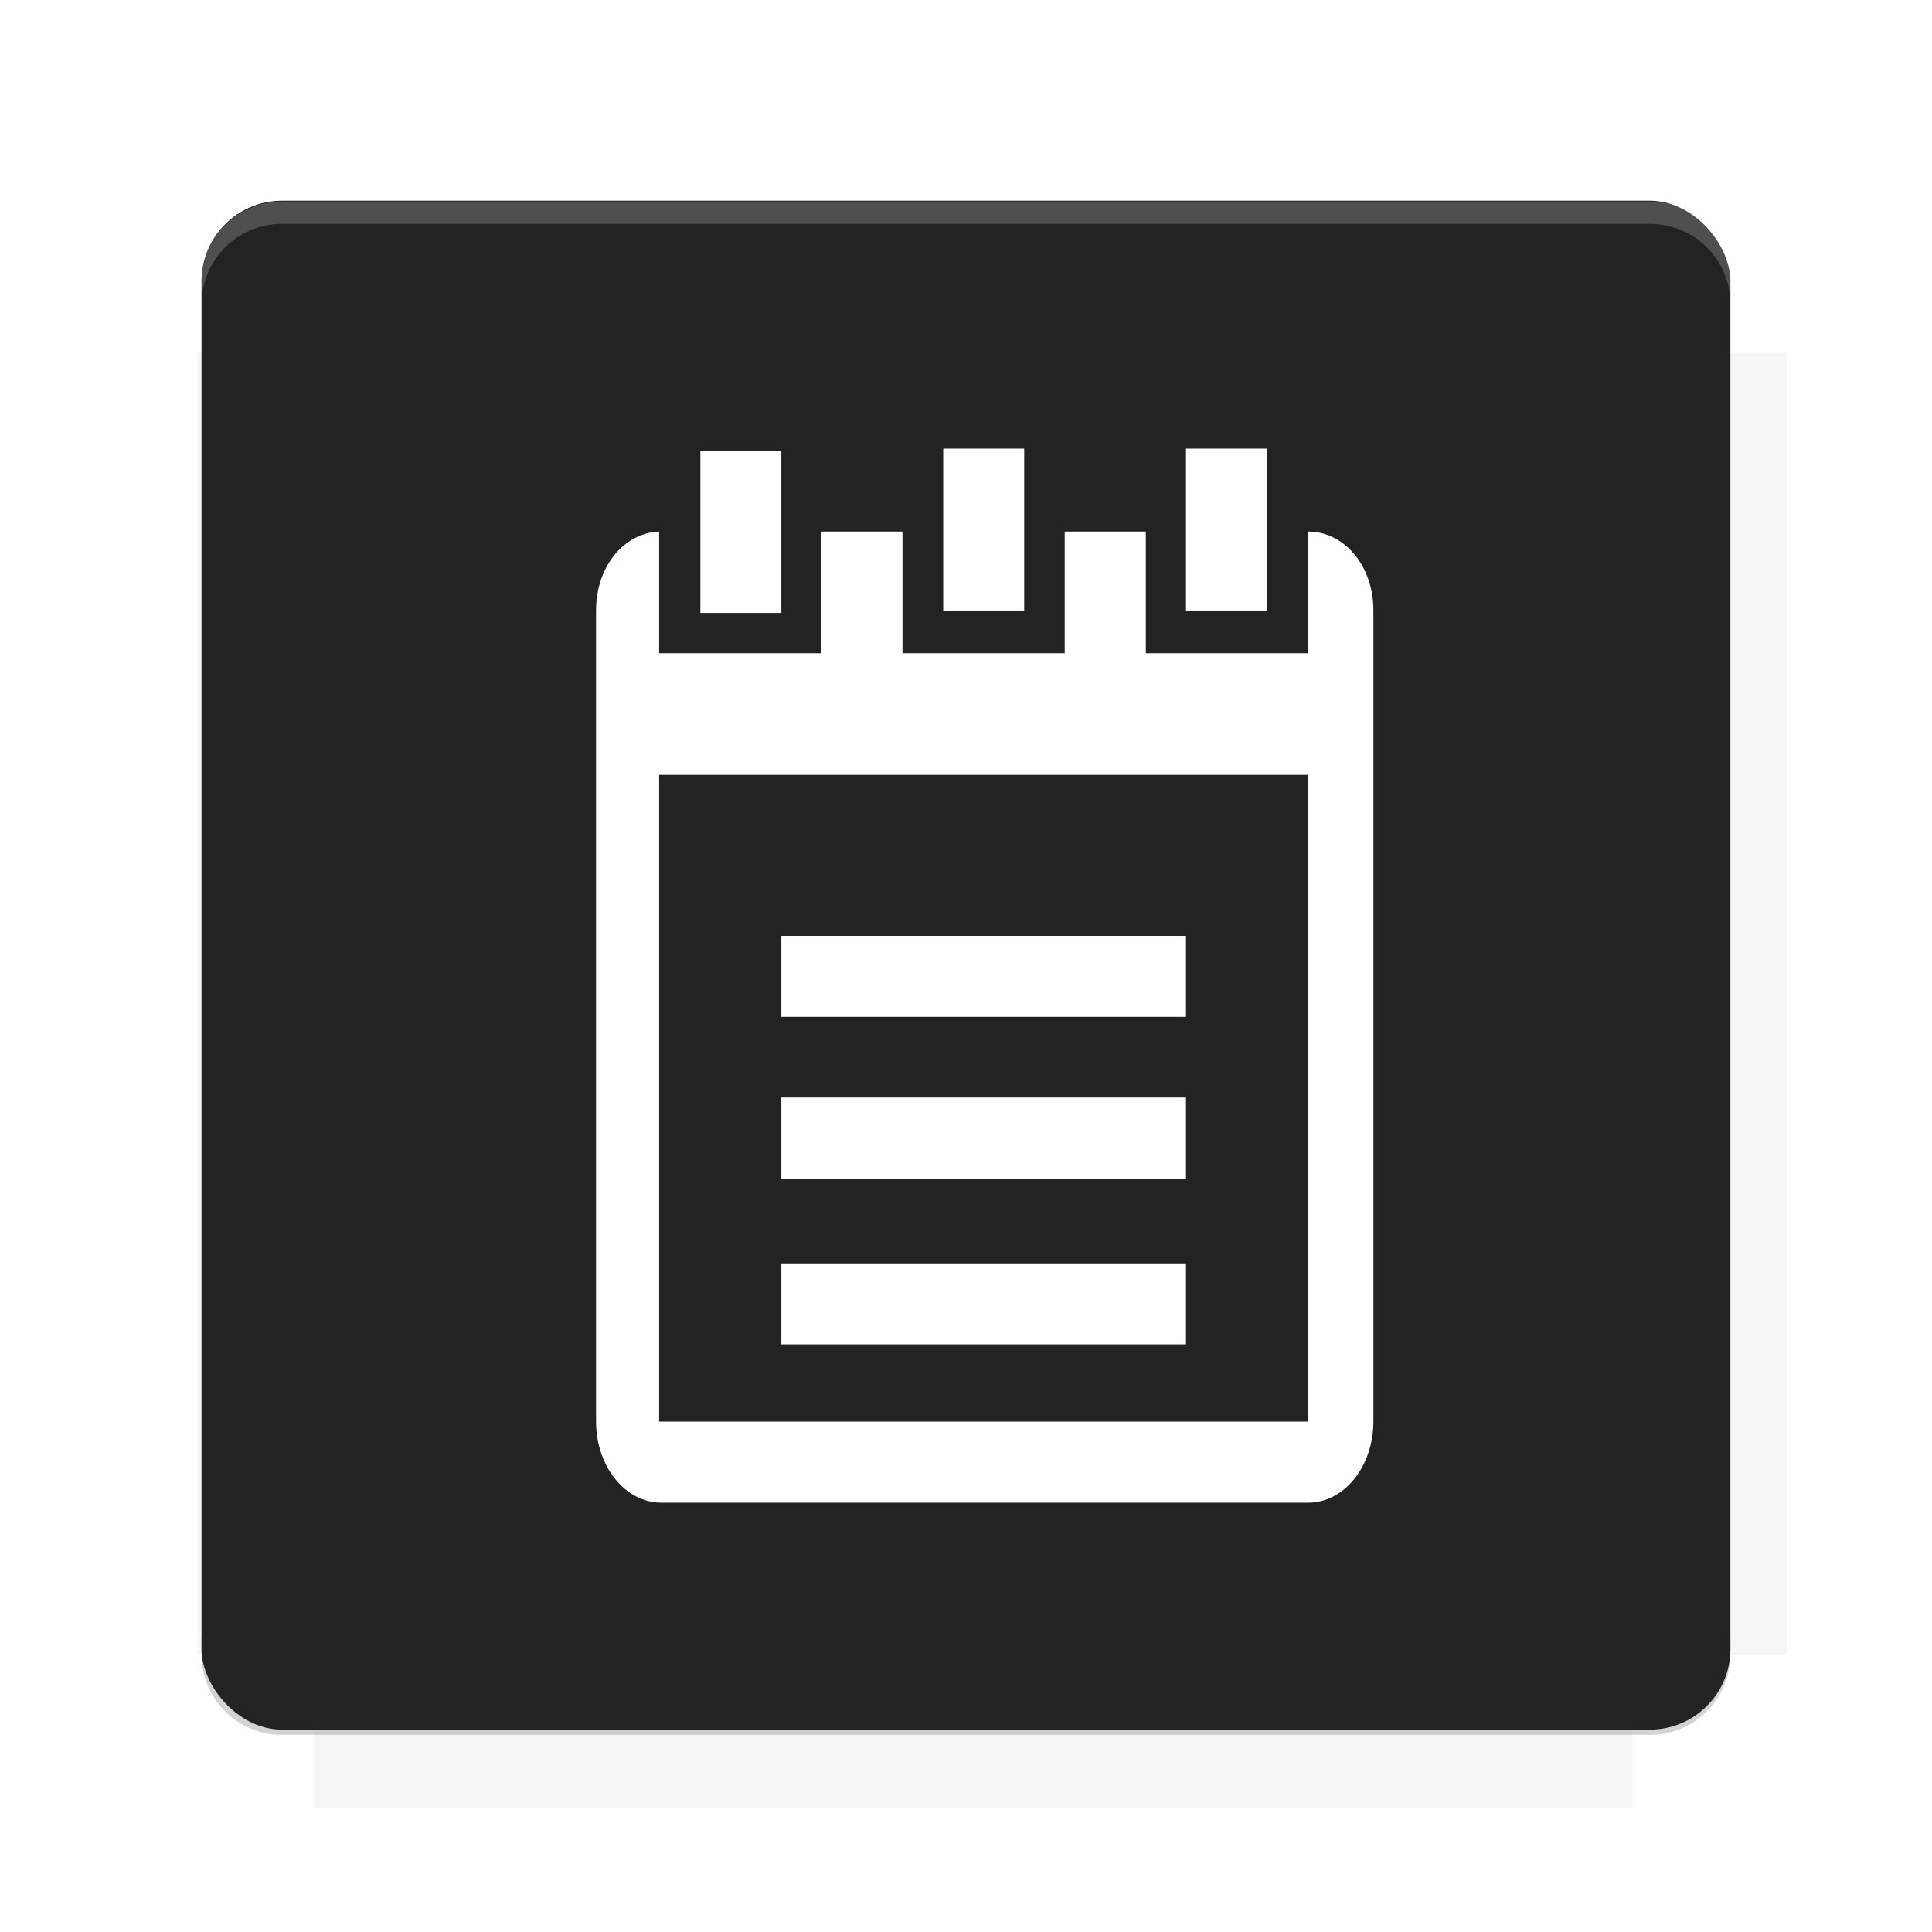 <?xml version="1.0" encoding="UTF-8"?>
<svg version="1.1" viewBox="0 0 26.95 26.95" xmlns="http://www.w3.org/2000/svg">
    <defs>
        <filter id="filter6206-7" color-interpolation-filters="sRGB">
            <feGaussianBlur stdDeviation="0.658"/>
        </filter>
        <filter id="filter6206-7-8" color-interpolation-filters="sRGB">
            <feGaussianBlur stdDeviation="0.658"/>
        </filter>
    </defs>
    <g transform="translate(0 -1025.4)">
        <path transform="matrix(1.011 0 0 .998 -.088 2.579)" d="m4.418 1028.2v1.605h-1.605v18.192h1.605v2.14h18.192v-2.14h2.14v-18.192h-2.14v-1.605h-18.192z" fill="#232323" filter="url(#filter6206-7)" opacity=".2"/>
        <rect x="2.811" y="1028.2" width="21.327" height="21.327" rx="1.123" ry="1.123" fill="#232323"/>
        <g transform="translate(-20.925 990.46)">
            <path d="m0 0h48v48h-48z" fill="none"/>
            <g transform="matrix(.336 0 0 .336 1.434 68.477)">
                <path d="m0 0h48v48h-48z" fill="none"/>
            </g>
            <g transform="matrix(.372 0 0 .372 36.377 59.287)">
                <path d="m0 0h48v48h-48z" fill="none"/>
                <g transform="matrix(2.689 0 0 2.689 -77.724 -45.422)">
                    <path d="m0 0h48v48h-48z" fill="none"/>
                </g>
            </g>
        </g>
        <path transform="translate(0 1025.4)" d="m3.934 2.811c-0.622 0-1.123 0.501-1.123 1.123v0.312c0-0.622 0.501-1.123 1.123-1.123h19.082c0.622 0 1.123 0.501 1.123 1.123v-0.312c0-0.622-0.501-1.123-1.123-1.123h-19.082z" fill="#fff" opacity=".2"/>
        <rect x="120" y="512.36" width="40" height="40" fill="none"/>
        <rect x="120" y="592.36" width="40" height="40" fill="none"/>
        <rect x="120" y="632.36" width="40" height="40" fill="none"/>
        <rect x="120" y="552.36" width="40" height="40" fill="none"/>
        <rect x="120" y="672.36" width="40" height="40" fill="none"/>
        <rect x="200" y="512.36" width="40" height="40" fill="none"/>
        <rect x="200" y="592.36" width="40" height="40" fill="none"/>
        <rect x="200" y="632.36" width="40" height="40" fill="none"/>
        <rect x="200" y="552.36" width="40" height="40" fill="none"/>
        <rect x="200" y="672.36" width="40" height="40" fill="none"/>
        <rect x="280" y="512.36" width="40" height="40" fill="none"/>
        <rect x="280" y="592.36" width="40" height="40" fill="none"/>
        <rect x="280" y="632.36" width="40" height="40" fill="none"/>
        <rect x="280" y="552.36" width="40" height="40" fill="none"/>
        <rect x="280" y="672.36" width="40" height="40" fill="none"/>
        <rect x="160" y="512.36" width="40" height="40" fill="none"/>
        <rect x="160" y="592.36" width="40" height="40" fill="none"/>
        <rect x="160" y="632.36" width="40" height="40" fill="none"/>
        <rect x="160" y="552.36" width="40" height="40" fill="none"/>
        <rect x="160" y="672.36" width="40" height="40" fill="none"/>
        <rect x="240" y="512.36" width="40" height="40" fill="none"/>
        <rect x="240" y="592.36" width="40" height="40" fill="none"/>
        <rect x="240" y="632.36" width="40" height="40" fill="none"/>
        <rect x="240" y="552.36" width="40" height="40" fill="none"/>
        <rect x="240" y="672.36" width="40" height="40" fill="none"/>
        <rect x="120" y="712.36" width="40" height="40" fill="none"/>
        <rect x="200" y="712.36" width="40" height="40" fill="none"/>
        <rect x="280" y="712.36" width="40" height="40" fill="none"/>
        <rect x="160" y="712.36" width="40" height="40" fill="none"/>
        <rect x="240" y="712.36" width="40" height="40" fill="none"/>
        <rect x="320" y="552.36" width="40" height="40" fill="none"/>
        <rect x="320" y="592.36" width="40" height="40" fill="none"/>
        <rect x="320" y="672.36" width="40" height="40" fill="none"/>
        <rect x="320" y="512.36" width="40" height="40" fill="none"/>
        <rect x="320" y="632.36" width="40" height="40" fill="none"/>
        <rect x="320" y="712.36" width="40" height="40" fill="none"/>
        <rect x="150" y="542.36" width="180" height="180" fill="none"/>
        <g transform="matrix(.373 0 0 .373 4.438 1028.8)">
            <path d="m0 0h48v48h-48z" fill="none"/>
        </g>
        <g transform="matrix(.365 0 0 .365 4.815 1028.8)">
            <path d="m0 0h48v48h-48z" fill="none"/>
        </g>
        <g transform="matrix(.416 0 0 .416 79.055 989.88)">
            <g transform="matrix(.062 0 0 .062 -26.473 173.71)">
                <g transform="matrix(38.618 0 0 38.618 13804 -12696)">
                    <g transform="matrix(.714 0 0 .714 -375.49 176.57)">
                        <path transform="matrix(1.4 0 0 1.4 525.63 -247.17)" d="m490.56 95.75c-121.72 0.185-342.34 0.091-468.16 0.094-1.555 6.974-2.406 14.232-2.406 21.688v76.344c139.06 0.494 331.32 0.255 472.97 0.25v-76.594c0-7.487-0.839-14.78-2.406-21.781zm-307.19 197.94c-52.495-3e-3 -106.38 0.12-163.38 0.375v92.844c191.76-0.263 282.43-0.093 472.97-0.219v-92.25c-109.29-0.355-208.43-0.744-309.59-0.75z" opacity="0"/>
                    </g>
                </g>
            </g>
        </g>
        <path d="m23.015 1049.6c0.622 0 1.123-0.501 1.123-1.123v-0.312c0 0.622-0.501 1.123-1.123 1.123h-19.082c-0.622 0-1.123-0.501-1.123-1.123v0.312c0 0.622 0.501 1.123 1.123 1.123h19.082z" fill="#232323" opacity=".2"/>
    </g>
    <g transform="translate(-474.18 -282.69)">
        <g transform="matrix(.073 0 0 .073 443.33 275.58)">
            <g transform="matrix(13.778 0 0 13.778 -5683.4 3149.8)">
                <g transform="translate(0 -1025.4)">
                    <path transform="matrix(1.011 0 0 .998 -.088 2.579)" d="m4.418 1028.2v1.605h-1.605v18.192h1.605v2.14h18.192v-2.14h2.14v-18.192h-2.14v-1.605h-18.192z" fill="#212121" filter="url(#filter6206-7-8)" opacity=".2"/>
                    <g transform="translate(-20.925 990.46)">
                        <path d="m0 0h48v48h-48z" fill="none"/>
                        <g transform="matrix(.336 0 0 .336 1.434 68.477)">
                            <path d="m0 0h48v48h-48z" fill="none"/>
                        </g>
                        <g transform="matrix(.372 0 0 .372 36.377 59.287)">
                            <path d="m0 0h48v48h-48z" fill="none"/>
                            <g transform="matrix(2.689 0 0 2.689 -77.724 -45.422)">
                                <path d="m0 0h48v48h-48z" fill="none"/>
                            </g>
                        </g>
                    </g>
                    <path transform="translate(0 1025.4)" d="m3.934 2.811c-0.622 0-1.123 0.501-1.123 1.123v0.312c0-0.622 0.501-1.123 1.123-1.123h19.082c0.622 0 1.123 0.501 1.123 1.123v-0.312c0-0.622-0.501-1.123-1.123-1.123h-19.082z" fill="#fff" opacity=".2"/>
                    <rect x="120" y="512.36" width="40" height="40" fill="none"/>
                    <rect x="120" y="592.36" width="40" height="40" fill="none"/>
                    <rect x="120" y="632.36" width="40" height="40" fill="none"/>
                    <rect x="120" y="552.36" width="40" height="40" fill="none"/>
                    <rect x="120" y="672.36" width="40" height="40" fill="none"/>
                    <rect x="200" y="512.36" width="40" height="40" fill="none"/>
                    <rect x="200" y="592.36" width="40" height="40" fill="none"/>
                    <rect x="200" y="632.36" width="40" height="40" fill="none"/>
                    <rect x="200" y="552.36" width="40" height="40" fill="none"/>
                    <rect x="200" y="672.36" width="40" height="40" fill="none"/>
                    <rect x="280" y="512.36" width="40" height="40" fill="none"/>
                    <rect x="280" y="592.36" width="40" height="40" fill="none"/>
                    <rect x="280" y="632.36" width="40" height="40" fill="none"/>
                    <rect x="280" y="552.36" width="40" height="40" fill="none"/>
                    <rect x="280" y="672.36" width="40" height="40" fill="none"/>
                    <rect x="160" y="512.36" width="40" height="40" fill="none"/>
                    <rect x="160" y="592.36" width="40" height="40" fill="none"/>
                    <rect x="160" y="632.36" width="40" height="40" fill="none"/>
                    <rect x="160" y="552.36" width="40" height="40" fill="none"/>
                    <rect x="160" y="672.36" width="40" height="40" fill="none"/>
                    <rect x="240" y="512.36" width="40" height="40" fill="none"/>
                    <rect x="240" y="592.36" width="40" height="40" fill="none"/>
                    <rect x="240" y="632.36" width="40" height="40" fill="none"/>
                    <rect x="240" y="552.36" width="40" height="40" fill="none"/>
                    <rect x="240" y="672.36" width="40" height="40" fill="none"/>
                    <rect x="120" y="712.36" width="40" height="40" fill="none"/>
                    <rect x="200" y="712.36" width="40" height="40" fill="none"/>
                    <rect x="280" y="712.36" width="40" height="40" fill="none"/>
                    <rect x="160" y="712.36" width="40" height="40" fill="none"/>
                    <rect x="240" y="712.36" width="40" height="40" fill="none"/>
                    <rect x="320" y="552.36" width="40" height="40" fill="none"/>
                    <rect x="320" y="592.36" width="40" height="40" fill="none"/>
                    <rect x="320" y="672.36" width="40" height="40" fill="none"/>
                    <rect x="320" y="512.36" width="40" height="40" fill="none"/>
                    <rect x="320" y="632.36" width="40" height="40" fill="none"/>
                    <rect x="320" y="712.36" width="40" height="40" fill="none"/>
                    <rect x="150" y="542.36" width="180" height="180" fill="none"/>
                    <g transform="matrix(.373 0 0 .373 4.438 1028.8)">
                        <path d="m0 0h48v48h-48z" fill="none"/>
                    </g>
                    <g transform="matrix(.365 0 0 .365 4.815 1028.8)">
                        <path d="m0 0h48v48h-48z" fill="none"/>
                    </g>
                    <g transform="matrix(.416 0 0 .416 79.055 989.88)">
                        <g transform="matrix(.062 0 0 .062 -26.473 173.71)">
                            <g transform="matrix(38.618 0 0 38.618 13804 -12696)">
                                <g transform="matrix(.714 0 0 .714 -375.49 176.57)">
                                    <path transform="matrix(1.4 0 0 1.4 525.63 -247.17)" d="m490.56 95.75c-121.72 0.185-342.34 0.091-468.16 0.094-1.555 6.974-2.406 14.232-2.406 21.688v76.344c139.06 0.494 331.32 0.255 472.97 0.25v-76.594c0-7.487-0.839-14.78-2.406-21.781zm-307.19 197.94c-52.495-3e-3 -106.38 0.12-163.38 0.375v92.844c191.76-0.263 282.43-0.093 472.97-0.219v-92.25c-109.29-0.355-208.43-0.744-309.59-0.75z" opacity="0"/>
                                </g>
                            </g>
                        </g>
                    </g>
                    <path d="m23.015 1049.6c0.622 0 1.123-0.501 1.123-1.123v-0.312c0 0.622-0.501 1.123-1.123 1.123h-19.082c-0.622 0-1.123-0.501-1.123-1.123v0.312c0 0.622 0.501 1.123 1.123 1.123h19.082z" fill="#212121" opacity=".2"/>
                </g>
                <g transform="translate(-.009 -1025.5)" fill="#fff">
                    <rect transform="translate(-12.489 953.1)" x="22.03" y="77.934" width="1.123" height="2.245"/>
                    <path transform="translate(0 1025.4)" d="m8.969 6.75c-0.49 0.02-0.875 0.487-0.875 1.094v11.25c0 0.619 0.402 1.125 0.906 1.125h8.969c0.504 0 0.906-0.506 0.906-1.125v-11.25c0-0.619-0.402-1.094-0.906-1.094v1.688h-2.25v-1.688h-1.125v1.688h-2.25v-1.688h-1.125v1.688h-2.25v-1.688zm0 3.375h9v8.969h-9z"/>
                    <rect x="12.909" y="1031" width="1.123" height="2.245"/>
                    <rect x="16.276" y="1031" width="1.123" height="2.245"/>
                    <rect transform="translate(0 1025.4)" x="10.664" y="12.358" width="5.612" height="1.123"/>
                    <rect x="10.664" y="1040" width="5.612" height="1.123"/>
                    <rect x="10.664" y="1042.3" width="5.612" height="1.123"/>
                </g>
                <g display="none" fill="none">
                    <rect transform="rotate(90)" x="7.334" y="-19.616" width="12.282" height="12.282" display="inline" stroke="#000" stroke-width=".066"/>
                    <rect x="6.773" y="8.112" width="13.405" height="10.726" stroke="#5261ff" stroke-linecap="round" stroke-linejoin="round" stroke-width=".065"/>
                    <rect transform="rotate(90)" x="6.773" y="-18.838" width="13.405" height="10.726" display="inline" stroke="#0f0" stroke-linecap="round" stroke-linejoin="round" stroke-width=".065"/>
                </g>
            </g>
            <g transform="matrix(13.778 0 0 13.778 424.98 -14022)" fill="#fff">
                <rect transform="translate(-12.489 953.1)" x="22.03" y="77.934" width="1.123" height="2.245"/>
                <path transform="translate(0 1025.4)" d="m8.969 6.75c-0.49 0.02-0.875 0.487-0.875 1.094v11.25c0 0.619 0.402 1.125 0.906 1.125h8.969c0.504 0 0.906-0.506 0.906-1.125v-11.25c0-0.619-0.402-1.094-0.906-1.094v1.688h-2.25v-1.688h-1.125v1.688h-2.25v-1.688h-1.125v1.688h-2.25v-1.688zm0 3.375h9v8.969h-9z"/>
                <rect x="12.909" y="1031" width="1.123" height="2.245"/>
                <rect x="16.276" y="1031" width="1.123" height="2.245"/>
                <rect transform="translate(0 1025.4)" x="10.664" y="12.358" width="5.612" height="1.123"/>
                <rect x="10.664" y="1040" width="5.612" height="1.123"/>
                <rect x="10.664" y="1042.3" width="5.612" height="1.123"/>
            </g>
        </g>
    </g>
    <g display="none" fill="none">
        <rect transform="rotate(90)" x="7.334" y="-19.616" width="12.282" height="12.282" display="inline" stroke="#000" stroke-width=".066"/>
        <rect x="6.773" y="8.112" width="13.405" height="10.726" stroke="#5261ff" stroke-linecap="round" stroke-linejoin="round" stroke-width=".065"/>
        <rect transform="rotate(90)" x="6.773" y="-18.838" width="13.405" height="10.726" display="inline" stroke="#0f0" stroke-linecap="round" stroke-linejoin="round" stroke-width=".065"/>
    </g>
</svg>
